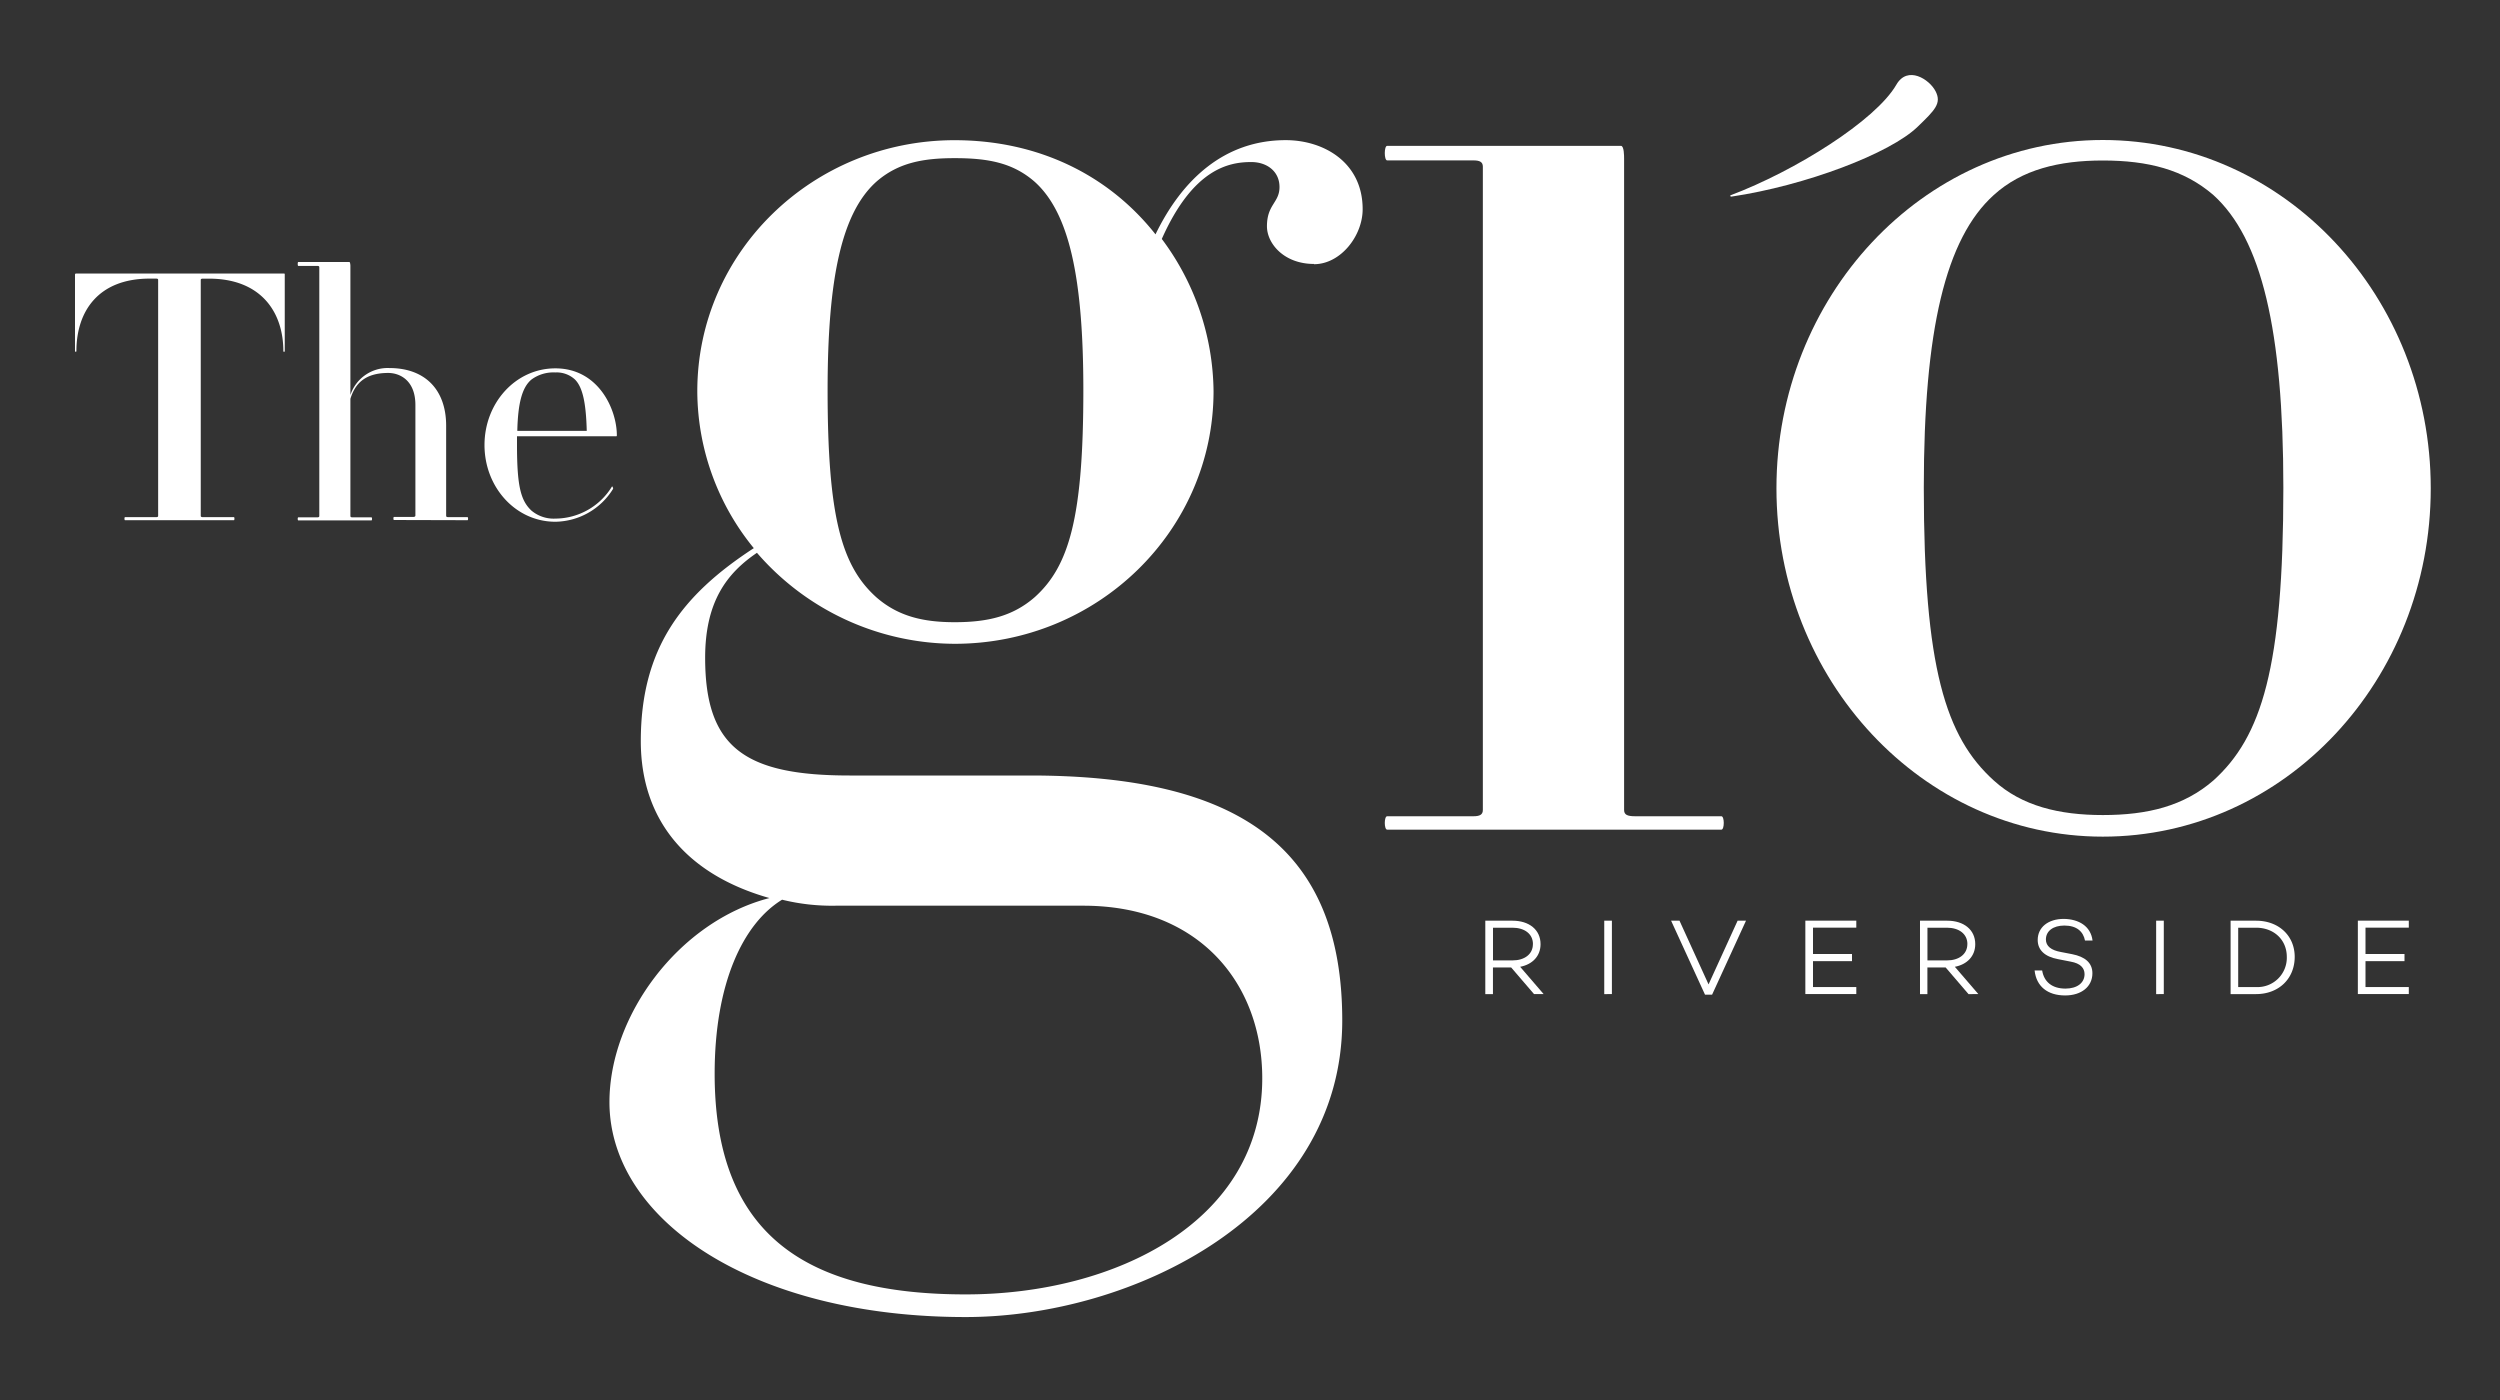<svg xmlns="http://www.w3.org/2000/svg" width="500" height="280" viewBox="0 0 500 280">
<rect x="0" y="0" width="500" height="280" fill="#333333" stroke="none"/>
<g class="the">
<path data-name="T" d="M56.67,70.25c0-8-4.63-14.52-14.86-14.52H40.57c-.28,0-.42.07-.42.28v47.14c0,.2.14.28.42.28h6.22c.13,0,.13.61,0,.61H25c-.14,0-.14-.61,0-.61h6.22c.28,0,.41-.07.41-.28V56c0-.21-.14-.28-.41-.28H29.93c-10.23,0-14.65,6.5-14.65,14.52,0,.14-.28.14-.28,0V54.91a.22.22,0,0,1,.21-.21h41.6c.14,0,.14.14.14.21V70.25c0,.14-.28.14-.28,0" fill="#fff"/>
<path data-name="H" d="M78.79,104c-.14,0-.14-.61,0-.61h3.8c.28,0,.49-.07.49-.28V81c0-4.91-3.09-6.41-5.44-6.41-4.49,0-6.59,2-7.56,5.17v23.43c0,.21.14.28.42.28h3.8c.14,0,.14.61,0,.61H59.65c-.14,0-.14-.61,0-.61h3.8c.28,0,.41-.07.41-.28V53.46c0-.21-.14-.28-.41-.28h-3.8c-.14,0-.14-.78,0-.78H69.88c.14,0,.2.57.2.71V79a7.85,7.85,0,0,1,7.81-5.39c7,0,11.34,4.21,11.34,11.54v18c0,.21.14.28.48.28h3.8c.14,0,.14.61,0,.61Z" fill="#fff"/>
<path data-name="E-3" d="M123.17,87.25H103.4V89c0,8.29.76,11.13,2.9,13.13a6.91,6.91,0,0,0,4.77,1.59,13.34,13.34,0,0,0,11.33-6.43c.07-.07.28.35.21.49a13.78,13.78,0,0,1-11.54,6.57c-7.95,0-14.17-6.91-14.17-15.34s6.22-15.34,14.17-15.34c8.64,0,12.3,8.22,12.3,13.41,0,.13-.07.19-.2.19M115,75.91a5.38,5.38,0,0,0-3.94-1.42,7.41,7.41,0,0,0-4.77,1.42c-1.93,1.61-2.7,4.88-2.83,10.26h13.89c-.14-5.38-.76-8.66-2.35-10.26" fill="#fff"/>
</g>
<g class="gio">
<path data-name="G" d="M262.8,52.79c-6,0-9.41-4.08-9.41-7.53,0-4.39,2.51-4.71,2.51-7.85s-2.51-5-5.65-5c-4.4,0-11.61,1.26-17.89,15.38a51.62,51.62,0,0,1,10.35,30.44c0,27.93-23.22,50.53-51.78,50.53a52.47,52.47,0,0,1-39.54-18.2c-6,4.08-10.36,9.73-10.36,21,0,17.89,7.85,23.54,28.87,23.54H206c41.43,0,62.45,14.12,62.45,49,0,38.91-42,59.31-75.32,59.31-42.68,0-71.24-19.45-71.24-43,0-17.26,13.81-36.09,32-40.8-16.63-4.71-25.73-15.69-25.73-31.38,0-18.52,8.16-29.19,22.6-38.6a49.78,49.78,0,0,1-11.3-31.38c0-27.93,23.22-50.21,51.47-50.21,16.63,0,30.75,6.9,40.17,18.83,5.33-11,13.81-18.84,26.05-18.84,7.53,0,15.38,4.39,15.38,13.81,0,5.33-4.4,11-9.74,11m-46.13,128.3H167.09a41.53,41.53,0,0,1-10.67-1.2c-7.85,4.8-13.49,16.81-13.49,34.82,0,32.12,18.2,44.12,50.21,44.12,30.12,0,59.31-14.71,59.31-43.22,0-18.92-12.55-34.52-35.78-34.52M206.94,36.36c-4.39-3.84-9.41-4.73-16-4.73-6.28,0-11.3.89-15.69,4.73-6.9,6.21-9.73,19.22-9.73,41.69,0,25.43,2.83,35.18,9.73,41.39,4.39,3.84,9.41,5,15.69,5,6.59,0,11.61-1.18,16-5,6.9-6.21,9.73-16,9.73-41.39,0-22.47-2.82-35.48-9.73-41.69" fill="#fff"/>
<path data-name="I-3"  d="M277.43,165.93c-.63,0-.63-2.68,0-2.68h17.26c1.25,0,1.88-.31,1.88-1.25V33.33c0-.94-.63-1.25-1.88-1.25H277.43c-.63,0-.63-2.91,0-2.91h46.76c.63,0,.63,2,.63,2.6V162c0,.94.63,1.25,2.2,1.25h17.26c.63,0,.63,2.68,0,2.68Z" fill="#fff"/>
<path data-name="O" d="M420.56,167.33c-36.09,0-65.27-31.38-65.27-69.67S384.48,28,420.56,28c36.4,0,65.59,31.38,65.59,69.67S457,167.33,420.56,167.33M442.67,39c-5.92-5.1-13.08-6.9-22.11-6.9-8.72,0-16.19,1.8-21.8,6.9-9.65,8.71-14,27-14,58.55,0,36,4.36,49.84,14,58.55,5.61,5.11,13.08,6.91,21.8,6.91,9,0,16.2-1.8,22.11-6.91,9.65-8.71,14-22.52,14-58.55,0-31.53-4.36-49.84-14-58.55" fill="#fff"/>
<path data-name="S-2" d="M346.3,39.33c-.24,0-.38-.2-.15-.29,12.88-4.85,29-14.95,33.12-22.1,2.24-3.9,6.62-1.09,7.85,1.32S387,22,383.56,25.32c-5.5,5.37-22.47,11.8-37.26,14" fill="#fff"/>
</g>
<g class="riverside">
<path data-name="R" d="M298.59,198.82h-1.53V184.14h5.46c3.28,0,5.59,1.79,5.59,4.69,0,2.39-1.62,4.06-4.08,4.53l4.7,5.46h-1.92l-4.58-5.33h-3.64Zm8-10c0-2.05-1.7-3.28-4.1-3.28h-3.89v6.54h3.89C304.88,192.09,306.58,190.85,306.58,188.83Z" fill="#fff"/>
<path data-name="I" d="M320.85,198.82V184.14h1.53v14.68Z" fill="#fff"/>
<path data-name="V" d="M341,198.93l-6.78-14.79h1.68l5.81,12.74,5.81-12.74h1.68l-6.78,14.79Z" fill="#fff"/>
<path data-name="E" d="M370.4,190.81v1.42h-7.8v5.18h8.66v1.4H361.07V184.13h10.19v1.4H362.6v5.27h7.8Z" fill="#fff"/>
<path data-name="R" d="M385.48,198.82H384V184.14h5.46c3.28,0,5.59,1.79,5.59,4.69,0,2.39-1.62,4.06-4.08,4.53l4.7,5.46H393.7l-4.57-5.33h-3.65Zm8-10c0-2.05-1.7-3.28-4.1-3.28h-3.89v6.54h3.89C391.76,192.09,393.47,190.85,393.47,188.83Z" fill="#fff"/>
<path data-name="S" d="M418.51,188.11H417c-.35-1.79-1.64-3-4.13-3-2.22,0-3.69,1.08-3.69,2.79,0,1.34,1.08,2.16,3,2.5l2.22.43c2.59.5,4.08,1.73,4.08,3.82,0,2.67-2.18,4.44-5.46,4.44-3.52,0-5.76-1.83-6.1-5h1.51c.37,2.29,2,3.63,4.66,3.63,2.33,0,3.82-1.14,3.82-2.89,0-1.23-.84-2.16-2.76-2.5l-2.55-.5c-2.7-.5-4.06-1.86-4.06-3.84,0-2.53,2.09-4.21,5.22-4.21C415.75,183.82,418.15,185.22,418.51,188.11Z" fill="#fff"/>
<path data-name="I-2" d="M431.23,198.82V184.14h1.53v14.68Z" fill="#fff"/>
<path data-name="D" d="M458.94,191.37c0,4.38-3.2,7.45-7.73,7.45h-5.09V184.14h5.09C455.74,184.14,458.94,187.14,458.94,191.37Zm-1.58,0c0-3.39-2.55-5.83-6.16-5.83h-3.56v11.87h3.56A5.86,5.86,0,0,0,457.36,191.37Z" fill="#fff"/>
<path data-name="E-2" d="M480.9,190.81v1.42h-7.8v5.18h8.66v1.4H471.57V184.13h10.19v1.4H473.1v5.27h7.8Z" fill="#fff"/>
</g>
</svg>
